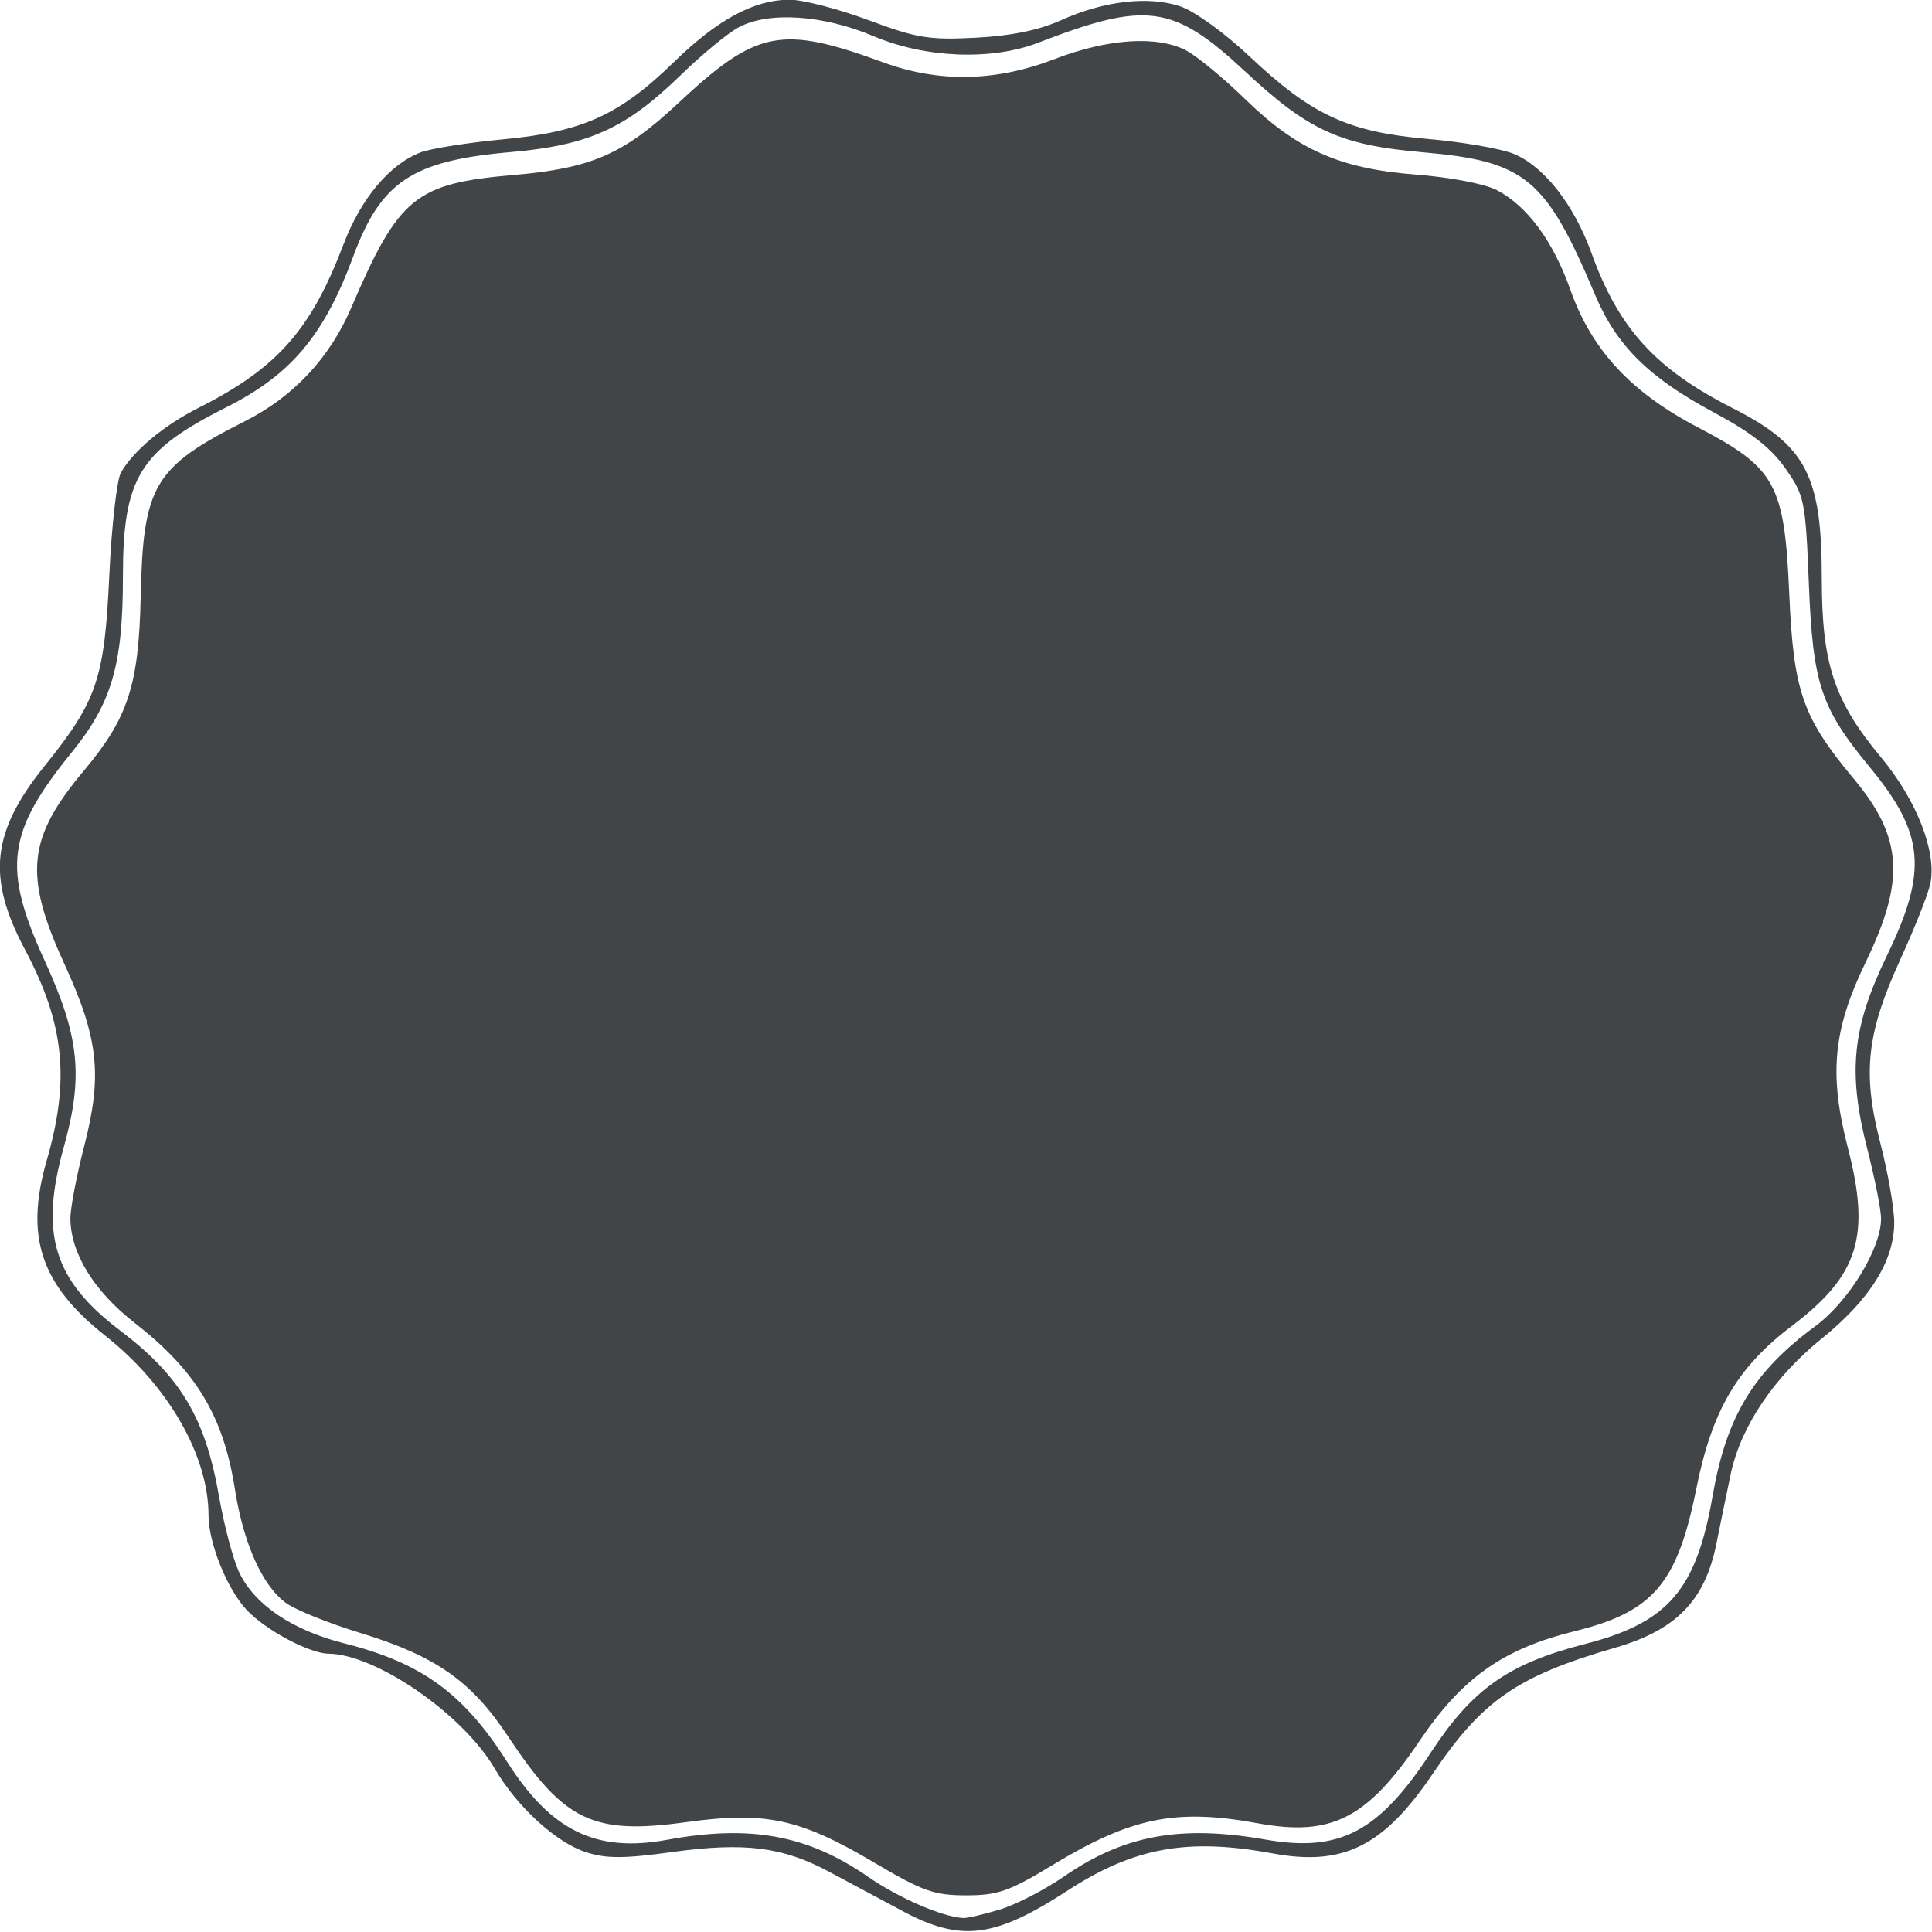 <?xml version="1.0" encoding="UTF-8" standalone="no"?>
<!-- Created with Inkscape (http://www.inkscape.org/) -->

<svg
   xmlns:dc="http://purl.org/dc/elements/1.1/"
   xmlns:cc="http://creativecommons.org/ns#"
   xmlns:rdf="http://www.w3.org/1999/02/22-rdf-syntax-ns#"
   xmlns:svg="http://www.w3.org/2000/svg"
   xmlns="http://www.w3.org/2000/svg"
   xmlns:sodipodi="http://sodipodi.sourceforge.net/DTD/sodipodi-0.dtd"
   xmlns:inkscape="http://www.inkscape.org/namespaces/inkscape"
   width="120"
   height="120"
   viewBox="0 0 120 120"
   id="svg2"
   version="1.1"
   inkscape:version="0.91 r13725"
   sodipodi:docname="Logo.svg">
  <defs
     id="defs4" />
  <sodipodi:namedview
     id="base"
     pagecolor="#ffffff"
     bordercolor="#666666"
     borderopacity="1.0"
     inkscape:pageopacity="0.0"
     inkscape:pageshadow="2"
     inkscape:zoom="2.8"
     inkscape:cx="37.74507"
     inkscape:cy="34.110429"
     inkscape:document-units="px"
     inkscape:current-layer="svg2"
     showgrid="false"
     inkscape:window-width="1855"
     inkscape:window-height="1176"
     inkscape:window-x="65"
     inkscape:window-y="24"
     inkscape:window-maximized="1"
     units="px"
     showborder="false"
     fit-margin-top="0"
     fit-margin-left="0"
     fit-margin-right="0"
     fit-margin-bottom="0" />
  <g
     id="g4304"
     transform="matrix(0.409,0,0,0.411,-41.416,-62.524)">
    <g
       id="g4856">
      <g
         id="g4908">
        <path
           inkscape:connector-curvature="0"
           id="path4240"
           d="m 233.973,433.583 c -11.269,-6.633 -16.448,-7.739 -28.493,-6.085 -14.195,1.949 -18.53,-0.123 -27.037,-12.919 -5.596,-8.417 -11.023,-12.202 -22.493,-15.685 -4.687,-1.423 -9.721,-3.435 -11.186,-4.47 -3.607,-2.547 -6.52,-8.961 -7.826,-17.23 -1.749,-11.073 -5.875,-17.882 -15.247,-25.16 -6.162,-4.785 -9.699,-10.506 -9.741,-15.754 -0.012,-1.527 0.932,-6.455 2.097,-10.952 2.787,-10.754 2.179,-16.271 -3.047,-27.615 -6.163,-13.38 -5.586,-18.936 3.027,-29.156 6.687,-7.935 8.31,-12.888 8.599,-26.244 0.365,-16.862 1.987,-19.576 15.862,-26.548 7.32,-3.678 12.835,-9.533 16.095,-17.088 7.26,-16.822 9.721,-18.824 24.711,-20.109 11.768,-1.008 16.671,-3.138 24.948,-10.838 11.951,-11.118 15.61,-11.843 31.162,-6.175 8.471,3.087 17.087,2.919 26.024,-0.51 8.082,-3.101 15.644,-3.583 20,-1.275 1.65,0.874 5.656,4.165 8.902,7.313 7.936,7.696 14.387,10.536 25.961,11.428 5.24,0.404 10.485,1.408 12.298,2.354 4.63,2.418 8.529,7.691 11.175,15.115 3.227,9.054 9.199,15.454 19.344,20.732 11.848,6.164 13.151,8.535 13.883,25.265 0.642,14.666 2.012,18.56 9.799,27.856 7.427,8.866 7.843,15.291 1.793,27.728 -4.952,10.181 -5.597,16.887 -2.695,28.04 3.481,13.377 1.623,19.258 -8.496,26.898 -8.311,6.275 -12.142,12.77 -14.528,24.631 -2.876,14.299 -6.556,18.591 -18.436,21.5 -10.895,2.668 -17.127,7.049 -23.58,16.576 -7.961,11.753 -13.38,14.507 -24.535,12.47 -12.521,-2.286 -19.261,-0.914 -31.339,6.381 -6.457,3.9 -8.197,4.502 -13.002,4.502 -4.854,0 -6.605,-0.622 -13.999,-4.974 z"
           style="display:inline;fill:#424548;fill-opacity:1" />
        <path
           inkscape:connector-curvature="0"
           id="path4238"
           d="m 238.319,440.93 c -3.24,-1.719 -8.266,-4.394 -11.169,-5.943 -7.047,-3.761 -12.821,-4.479 -23.842,-2.966 -7.278,0.999 -9.967,1.005 -13.026,0.03 -4.556,-1.453 -10.494,-6.856 -13.879,-12.629 -4.823,-8.225 -18,-17.295 -25.263,-17.388 -2.919,-0.037 -9.581,-3.585 -12.424,-6.616 -2.985,-3.182 -5.789,-10.112 -5.789,-14.306 0,-8.998 -6.138,-19.624 -15.658,-27.105 -9.822,-7.718 -12.261,-14.979 -8.911,-26.519 3.554,-12.239 2.682,-20.633 -3.308,-31.858 -5.824,-10.915 -5.078,-17.793 3.019,-27.796 7.934,-9.802 9.061,-13.115 9.792,-28.777 0.347,-7.425 1.139,-14.4 1.761,-15.5 1.856,-3.282 6.485,-7.125 11.803,-9.8 11.932,-6.001 17.048,-11.74 21.988,-24.669 2.679,-7.011 7.028,-12.161 11.785,-13.954 1.525,-0.575 7.197,-1.462 12.604,-1.97 11.946,-1.124 17.563,-3.669 25.86,-11.717 6.553,-6.356 12.101,-9.336 17.444,-9.367 2.025,-0.012 7.425,1.369 12,3.069 7.353,2.732 9.247,3.043 16.318,2.676 5.405,-0.28 9.622,-1.142 13,-2.658 6.477,-2.906 13.22,-3.687 18.051,-2.093 2.146,0.708 6.762,4.02 10.513,7.543 9.465,8.89 15.005,11.451 27.023,12.495 5.357,0.465 11.276,1.488 13.152,2.271 4.632,1.935 9.127,7.662 11.806,15.041 4.133,11.381 9.727,17.483 21.456,23.404 11.102,5.604 13.5,10.162 13.5,25.66 0,12.946 1.863,18.56 8.982,27.07 5.455,6.52 8.523,14.365 7.492,19.154 -0.337,1.565 -2.371,6.671 -4.519,11.346 -5.157,11.223 -5.816,17.191 -3.07,27.785 1.164,4.489 2.116,9.903 2.116,12.031 0,5.774 -3.696,11.666 -11,17.536 -7.264,5.838 -12.304,13.296 -13.828,20.463 -0.548,2.577 -1.528,7.318 -2.179,10.537 -1.735,8.587 -6.094,13.046 -15.368,15.723 -14.862,4.29 -20.157,7.927 -27.69,19.019 -7.472,11.003 -13.61,14.048 -24.331,12.073 -12.922,-2.381 -21.046,-0.913 -31.179,5.635 -11.088,7.165 -16.151,7.786 -25.035,3.072 z m 14.74,-0.213 c 2.447,-0.736 6.838,-2.982 9.757,-4.99 9.127,-6.278 17.707,-7.845 30.635,-5.593 11.268,1.962 17.176,-1.132 25.085,-13.137 6.356,-9.647 11.786,-13.454 23.436,-16.427 12.602,-3.216 16.892,-8.164 19.366,-22.339 2.1,-12.029 6.193,-18.778 15.56,-25.654 5.109,-3.751 10.029,-11.747 10.029,-16.301 0,-1.313 -0.946,-6.062 -2.101,-10.554 -2.983,-11.594 -2.296,-18.305 2.988,-29.169 6.235,-12.819 5.724,-18.442 -2.589,-28.469 -7.456,-8.993 -8.651,-12.566 -9.264,-27.694 -0.511,-12.626 -0.657,-13.341 -3.549,-17.454 -2.17,-3.087 -5.201,-5.453 -10.811,-8.442 -9.939,-5.294 -14.85,-10.125 -18.108,-17.813 -7.477,-17.644 -10.566,-20.189 -26.155,-21.543 -12.539,-1.089 -17.315,-3.249 -26.959,-12.192 -10.936,-10.14 -14.973,-10.7 -31.452,-4.368 -7.096,2.727 -17.14,2.331 -25,-0.985 -7.659,-3.231 -15.942,-3.772 -20.5,-1.338 -1.65,0.881 -5.593,4.117 -8.762,7.19 -8.349,8.097 -13.974,10.635 -25.859,11.667 -14.94,1.298 -19.685,4.429 -23.905,15.775 -4.444,11.951 -9.446,17.867 -19.261,22.781 -13.228,6.623 -15.713,10.681 -15.713,25.665 0,13.252 -1.702,19.054 -7.769,26.485 -9.846,12.059 -10.56,17.496 -4.13,31.454 5.311,11.528 5.925,17.5 2.909,28.249 -3.677,13.103 -1.53,20.055 8.542,27.66 9.206,6.95 12.977,13.244 15.05,25.117 0.76,4.356 2.137,9.511 3.06,11.455 2.314,4.876 8.054,8.736 15.933,10.715 11.787,2.961 18.118,7.544 24.756,17.92 6.673,10.431 13.504,13.748 24.265,11.783 12.685,-2.316 21.354,-0.735 30.513,5.565 4.693,3.228 11.228,6.053 14.463,6.251 0.6,0.037 3.093,-0.536 5.54,-1.272 z"
           style="fill:#424548;fill-opacity:1" />
      </g>
    </g>
  </g>
</svg>
